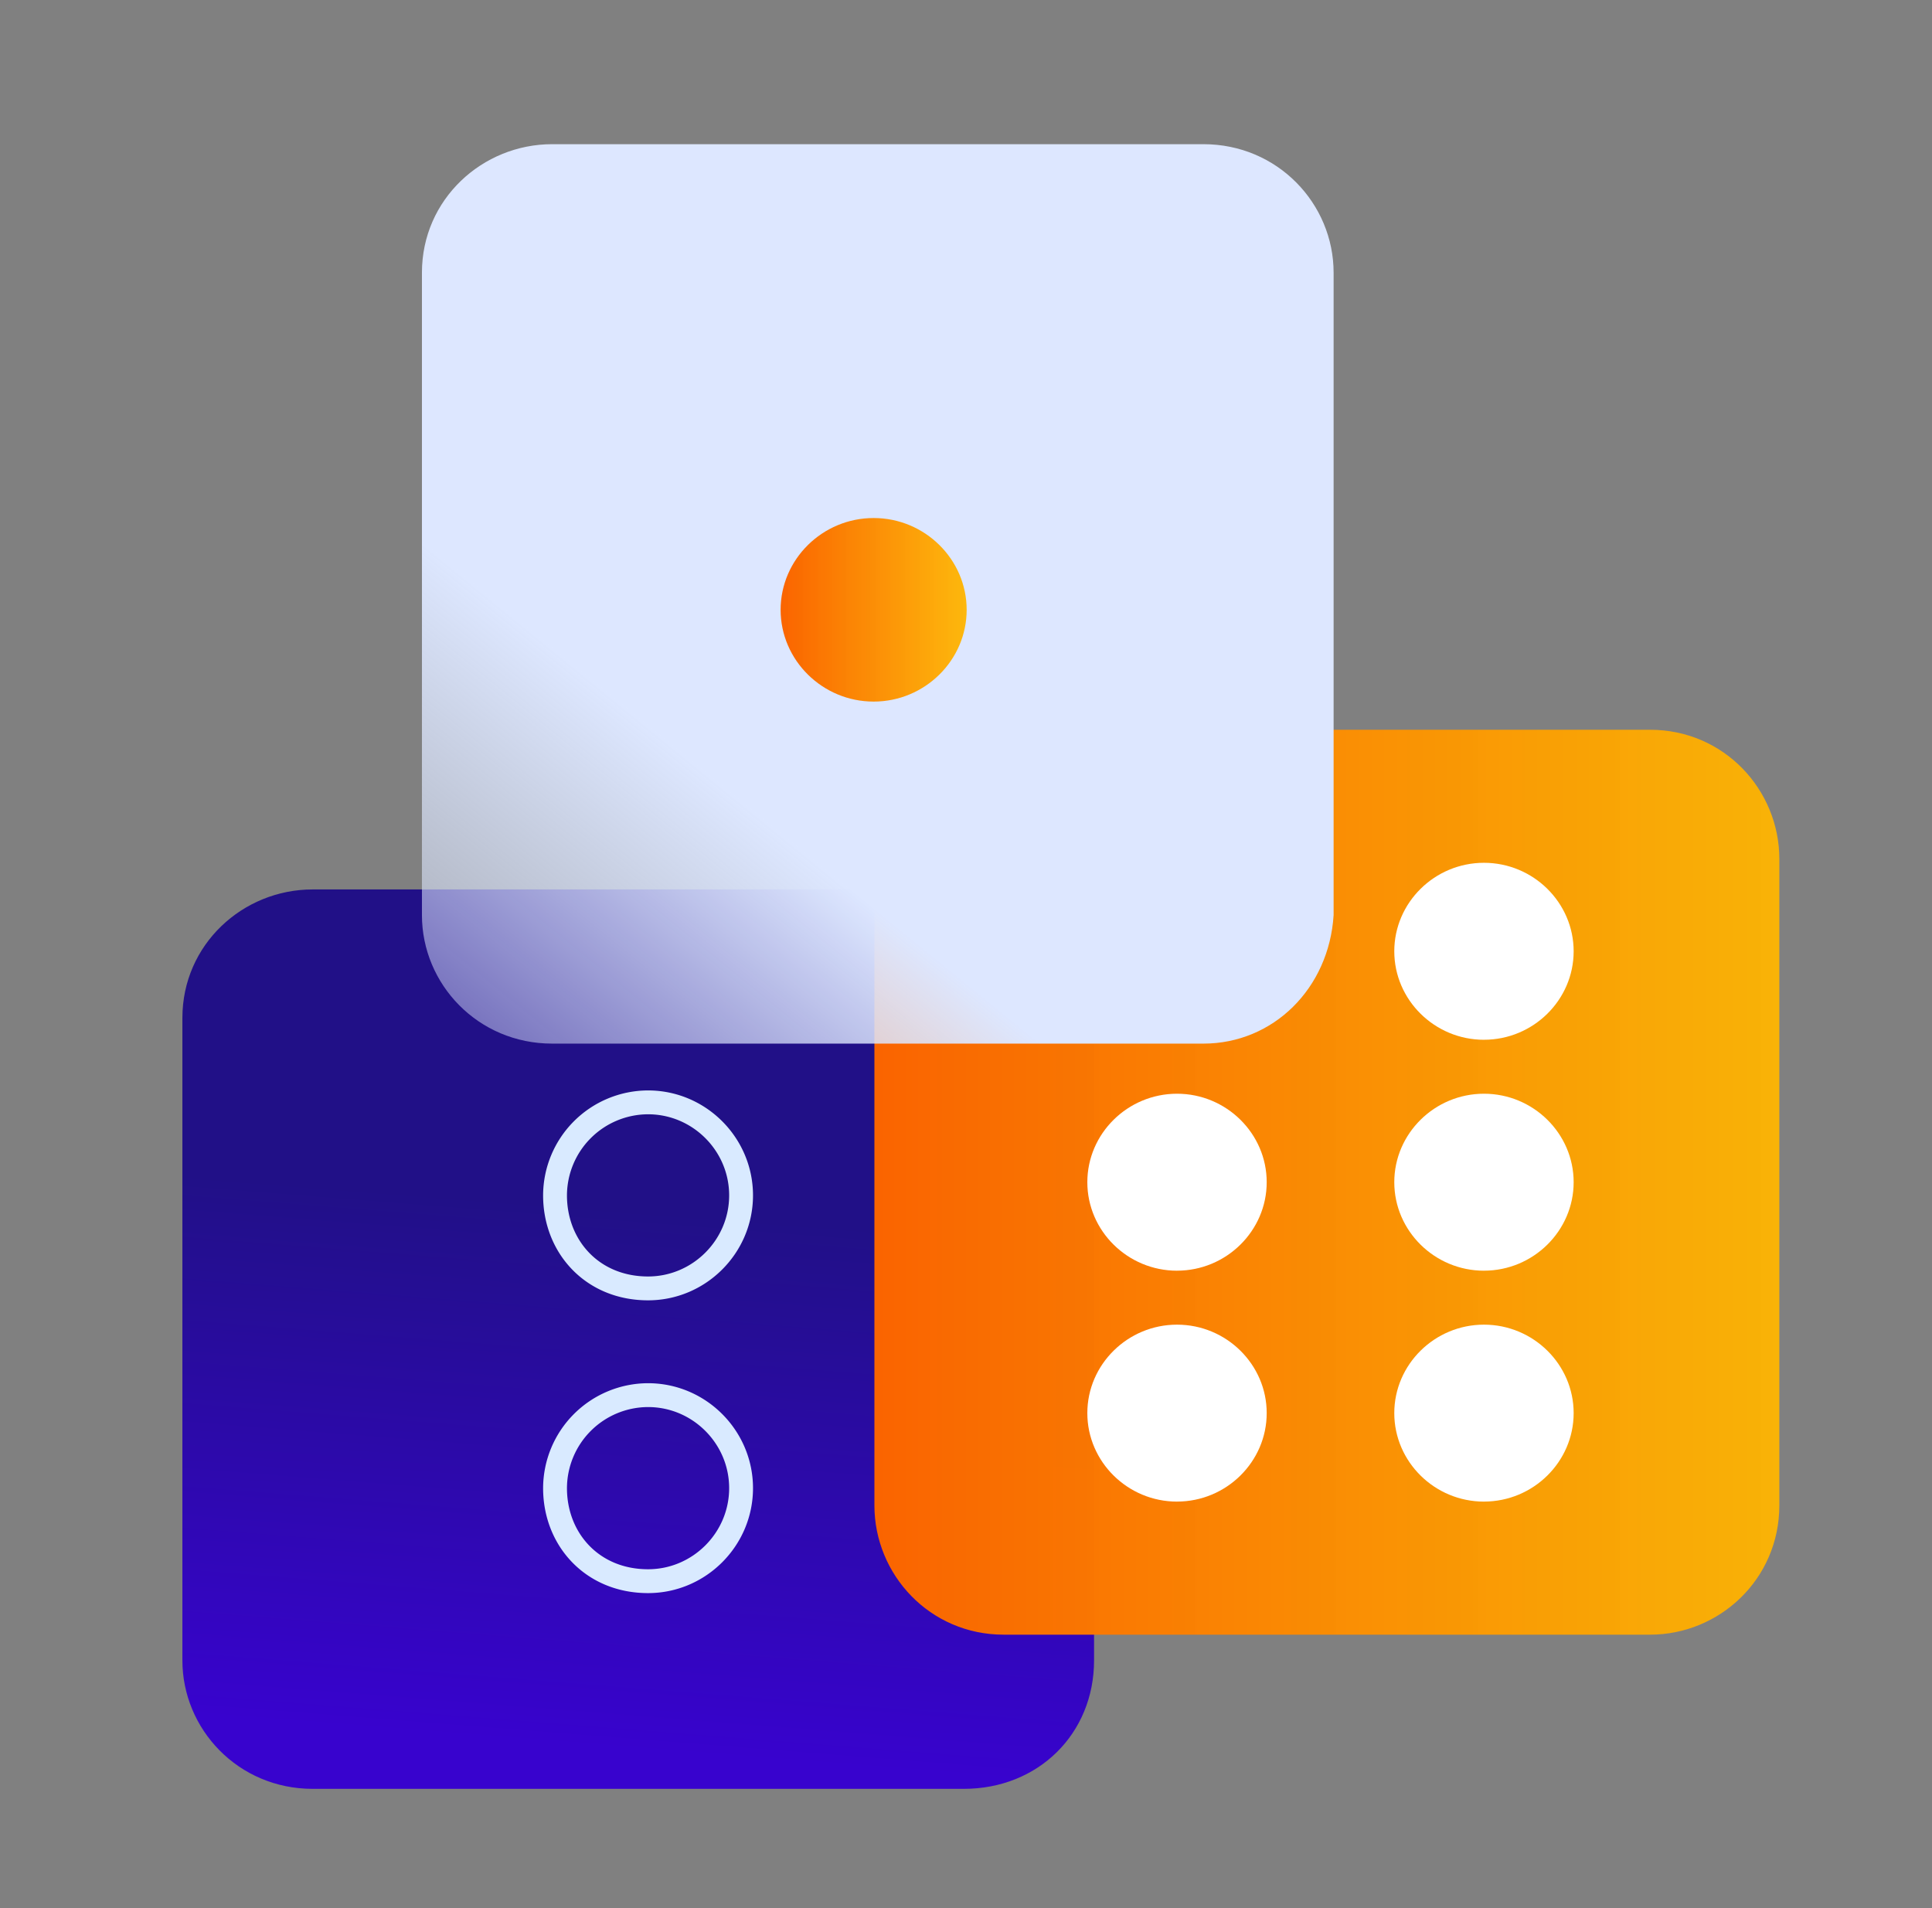 <svg width="81" height="80" fill="none" xmlns="http://www.w3.org/2000/svg"><rect width="100%" height="100%" fill="#808080" stroke="none"/><path d="M40.409 75H13.107c-3.12 0-5.46-2.501-5.46-5.387V42.678c0-3.079 2.534-5.387 5.46-5.387h27.302c3.12 0 5.46 2.5 5.46 5.387v26.935c0 3.078-2.34 5.387-5.46 5.387z" fill="url(#paint0_linear)"/><path d="M69.18 68.536h-27.1c-3.097 0-5.42-2.517-5.42-5.42v-27.1c0-3.098 2.516-5.42 5.42-5.42h27.1c3.098 0 5.42 2.516 5.42 5.42v27.1c0 3.097-2.516 5.42-5.42 5.42z" fill="url(#paint1_linear)"/><path d="M49.347 53.275c2.068 0 3.76-1.67 3.76-3.71s-1.692-3.709-3.76-3.709c-2.068 0-3.76 1.67-3.76 3.71s1.692 3.71 3.76 3.71zM49.347 43.593c2.068 0 3.76-1.669 3.76-3.709s-1.692-3.71-3.76-3.71c-2.068 0-3.76 1.67-3.76 3.71s1.692 3.71 3.76 3.71zM49.347 62.956c2.068 0 3.76-1.669 3.76-3.71 0-2.04-1.692-3.708-3.76-3.708-2.068 0-3.76 1.669-3.76 3.709s1.692 3.71 3.76 3.71zM62.216 53.275c2.068 0 3.76-1.67 3.76-3.71s-1.692-3.709-3.76-3.709c-2.068 0-3.76 1.67-3.76 3.71s1.692 3.71 3.76 3.71zM62.216 43.593c2.068 0 3.76-1.669 3.76-3.709s-1.692-3.71-3.76-3.71c-2.068 0-3.76 1.67-3.76 3.71s1.692 3.71 3.76 3.71zM62.216 62.956c2.068 0 3.76-1.669 3.76-3.71 0-2.04-1.692-3.708-3.76-3.708-2.068 0-3.76 1.669-3.76 3.709s1.692 3.71 3.76 3.71z" fill="#fff"/><path d="M27.17 54.018c2.145 0 3.9-1.755 3.9-3.9s-1.755-3.9-3.9-3.9a3.912 3.912 0 00-3.9 3.9c0 2.145 1.56 3.9 3.9 3.9zM27.17 66.293c2.145 0 3.9-1.755 3.9-3.9s-1.755-3.9-3.9-3.9a3.912 3.912 0 00-3.9 3.9c0 2.145 1.56 3.9 3.9 3.9z" stroke="#D9EAFF" stroke-miterlimit="10"/><path d="M50.451 43.755H23.15c-3.12 0-5.46-2.501-5.46-5.387V11.432c0-3.078 2.535-5.387 5.46-5.387h27.302c3.12 0 5.46 2.502 5.46 5.387v26.936c-.194 3.078-2.534 5.387-5.46 5.387z" fill="url(#paint2_linear)"/><path d="M36.628 29.415c2.145 0 3.9-1.732 3.9-3.848 0-2.117-1.755-3.848-3.9-3.848s-3.9 1.731-3.9 3.848c0 2.116 1.755 3.848 3.9 3.848z" fill="url(#paint3_linear)"/><defs><linearGradient id="paint0_linear" x1="27.539" y1="50.81" x2="25.76" y2="73.321" gradientUnits="userSpaceOnUse"><stop stop-color="#211087"/><stop offset="1" stop-color="#3803CE"/></linearGradient><linearGradient id="paint1_linear" x1="36.747" y1="49.702" x2="74.571" y2="49.702" gradientUnits="userSpaceOnUse"><stop stop-color="#FA6400"/><stop offset="1" stop-color="#FFB500" stop-opacity=".95"/></linearGradient><linearGradient id="paint2_linear" x1="31.525" y1="33.875" x2="14.52" y2="54.777" gradientUnits="userSpaceOnUse"><stop stop-color="#DDE7FF"/><stop offset="1" stop-color="#DDE7FF" stop-opacity="0"/></linearGradient><linearGradient id="paint3_linear" x1="32.746" y1="25.594" x2="40.522" y2="25.594" gradientUnits="userSpaceOnUse"><stop stop-color="#FA6400"/><stop offset="1" stop-color="#FFB500" stop-opacity=".95"/></linearGradient></defs></svg>